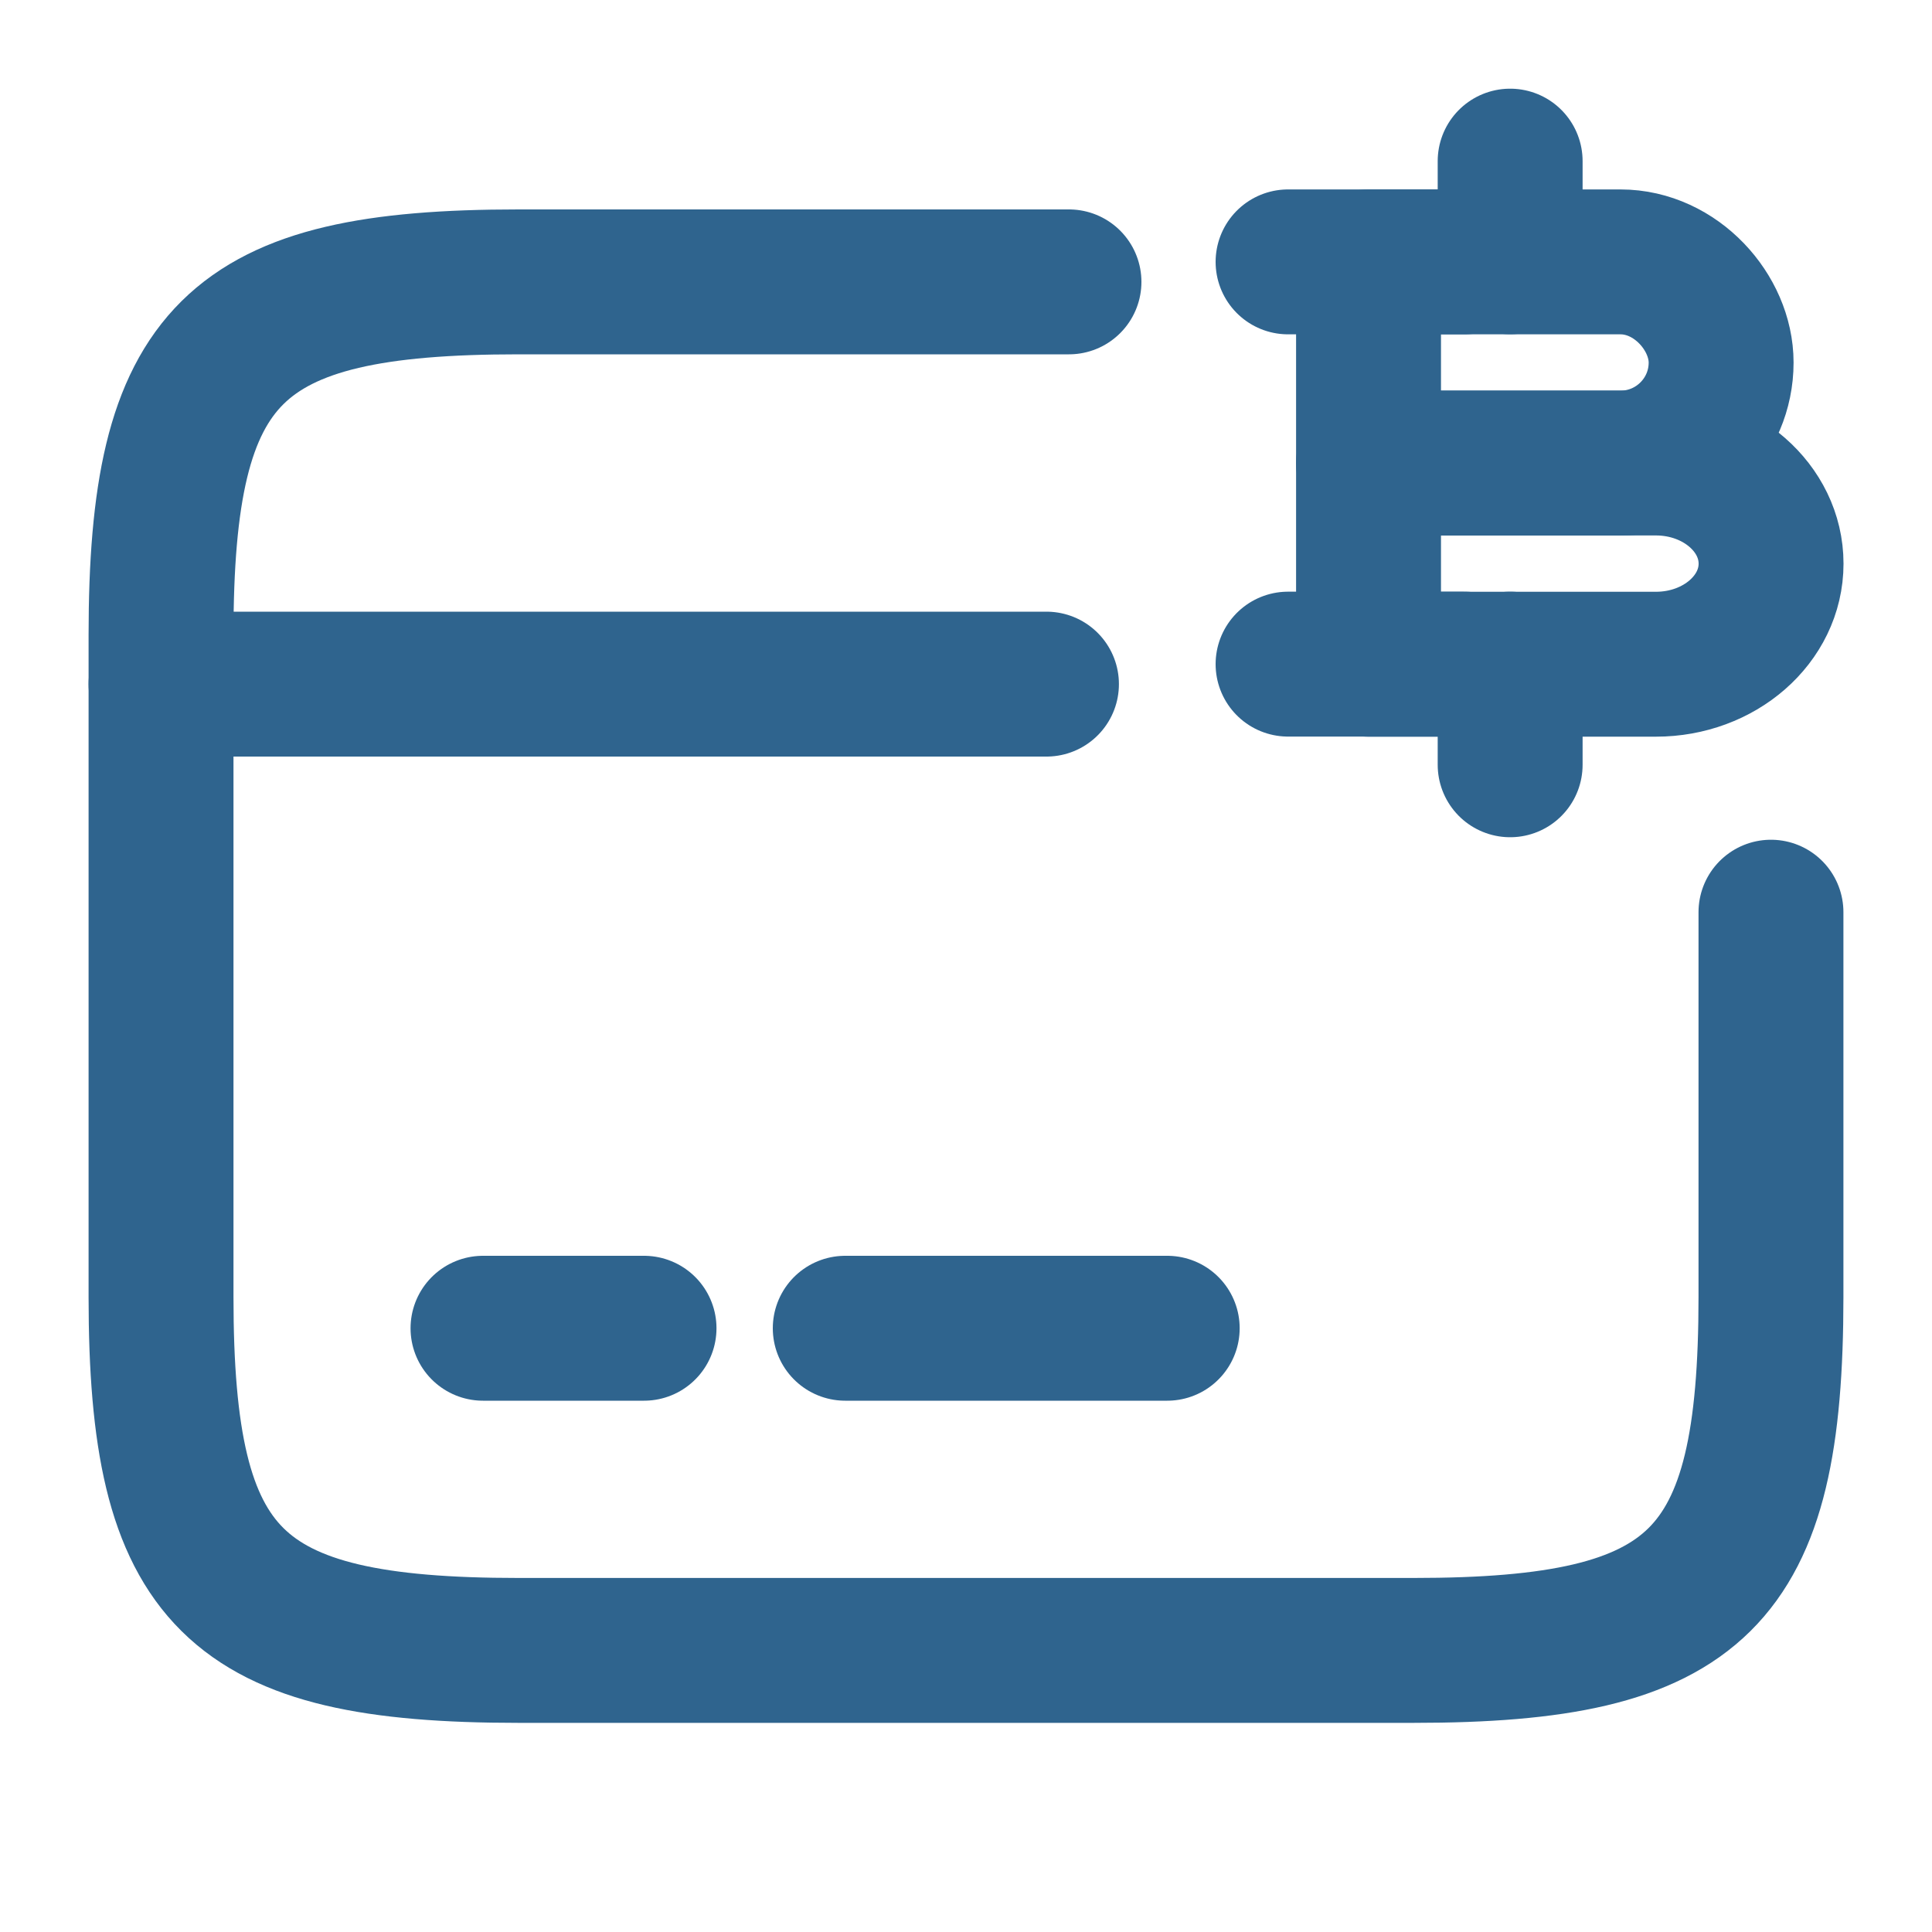 <svg width="20" height="20" viewBox="0 0 20 20" fill="none" xmlns="http://www.w3.org/2000/svg">
<path d="M1.667 7.082H10.833" stroke="#2F648E" stroke-width="1.5" stroke-miterlimit="10" stroke-linecap="round" stroke-linejoin="round"/>
<path d="M5 13.75H6.667" stroke="#2F648E" stroke-width="1.5" stroke-miterlimit="10" stroke-linecap="round" stroke-linejoin="round"/>
<path d="M8.75 13.75H12.083" stroke="#2F648E" stroke-width="1.5" stroke-miterlimit="10" stroke-linecap="round" stroke-linejoin="round"/>
<path d="M18.333 9.443V13.426C18.333 16.351 17.591 17.085 14.633 17.085H5.367C2.408 17.085 1.667 16.351 1.667 13.426V6.576C1.667 3.651 2.408 2.918 5.367 2.918H11.066" stroke="#2F648E" stroke-width="1.5" stroke-linecap="round" stroke-linejoin="round"/>
<path d="M14.167 2.711H16.775C17.35 2.711 17.817 3.236 17.817 3.753C17.817 4.328 17.35 4.794 16.775 4.794H14.167V2.711Z" stroke="#2F648E" stroke-width="1.5" stroke-miterlimit="10" stroke-linecap="round" stroke-linejoin="round"/>
<path d="M14.167 4.793H17.142C17.8 4.793 18.334 5.26 18.334 5.835C18.334 6.41 17.8 6.876 17.142 6.876H14.167V4.793Z" stroke="#2F648E" stroke-width="1.5" stroke-miterlimit="10" stroke-linecap="round" stroke-linejoin="round"/>
<path d="M15.633 6.875V7.917" stroke="#2F648E" stroke-width="1.5" stroke-miterlimit="10" stroke-linecap="round" stroke-linejoin="round"/>
<path d="M15.633 1.668V2.71" stroke="#2F648E" stroke-width="1.5" stroke-miterlimit="10" stroke-linecap="round" stroke-linejoin="round"/>
<path d="M15.159 2.711H13.334" stroke="#2F648E" stroke-width="1.5" stroke-miterlimit="10" stroke-linecap="round" stroke-linejoin="round"/>
<path d="M15.159 6.875H13.334" stroke="#2F648E" stroke-width="1.5" stroke-miterlimit="10" stroke-linecap="round" stroke-linejoin="round"/>
</svg>
